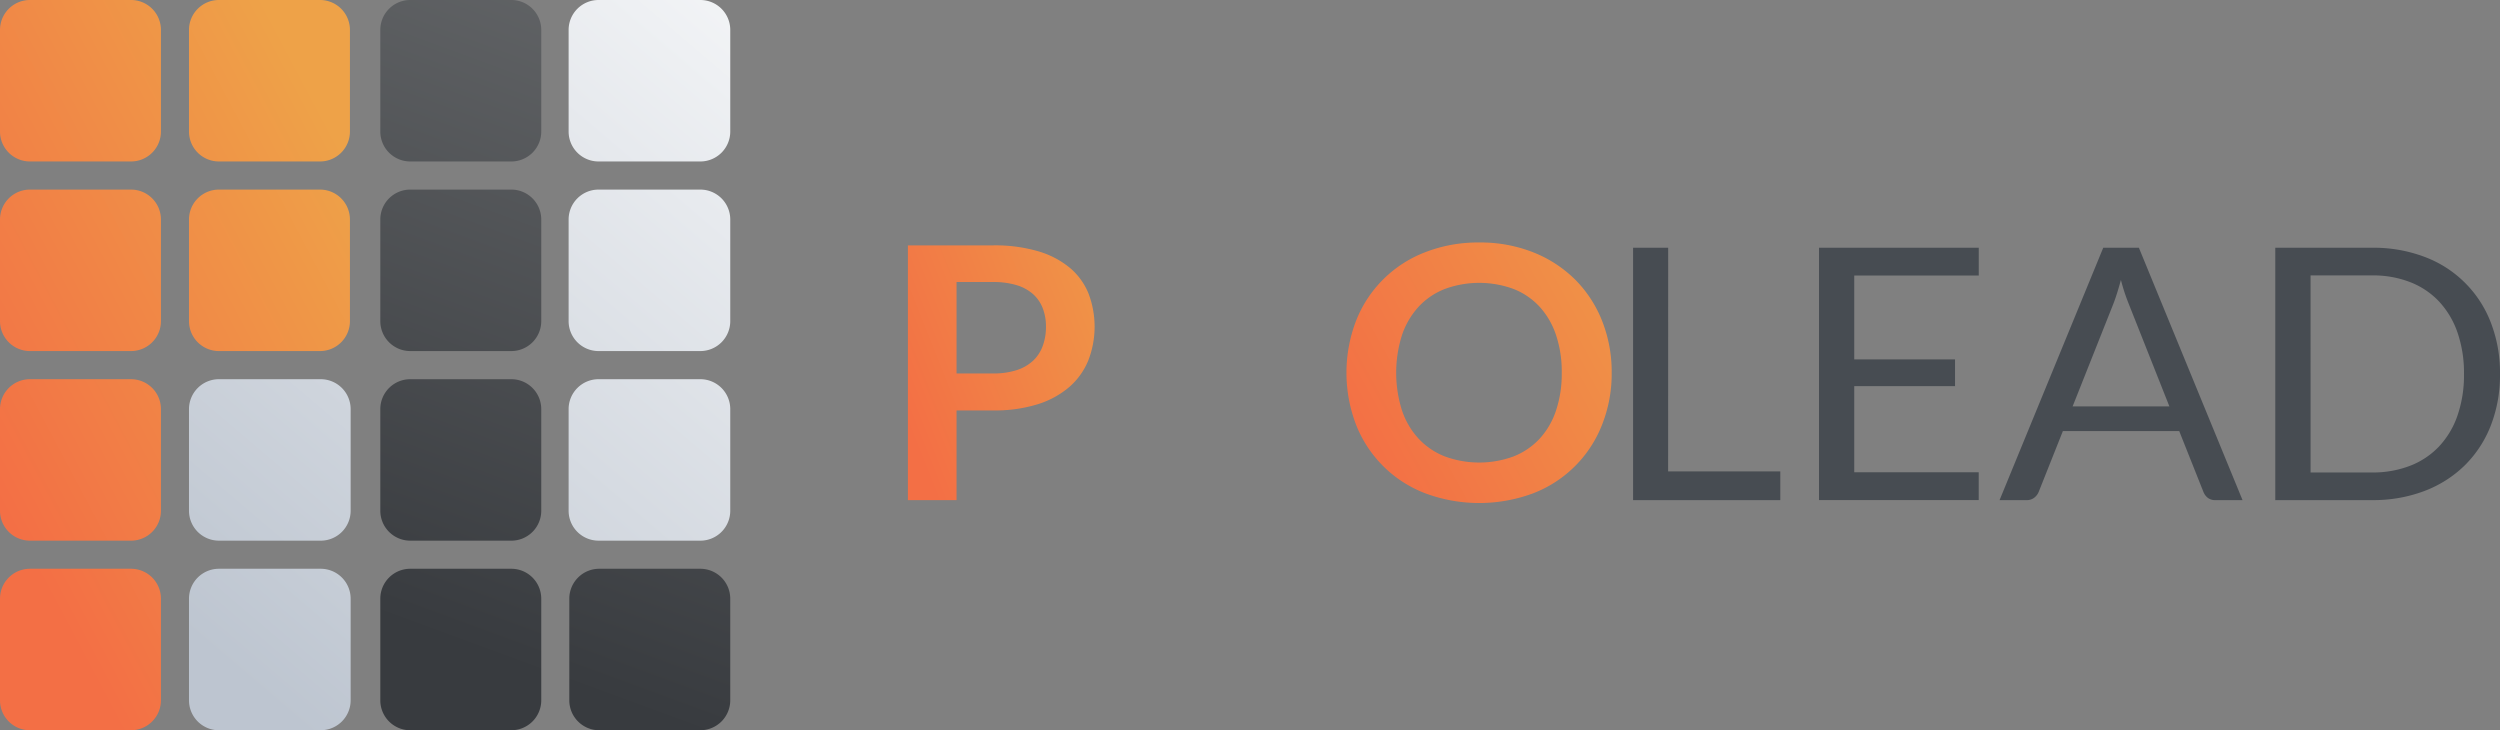 <svg xmlns="http://www.w3.org/2000/svg" xmlns:xlink="http://www.w3.org/1999/xlink" width="167.029" height="48.79" viewBox="0 0 167.029 48.79">
  <rect x="0" y="0" width="167.029" height="48.79" fill="#808080" stroke="none"/>
  <defs>
    <linearGradient id="linear-gradient" x1="0.873" y1="0.107" x2="0.188" y2="0.861" gradientUnits="objectBoundingBox">
      <stop offset="0" stop-color="#eea248"/>
      <stop offset="1" stop-color="#f36f45"/>
    </linearGradient>
    <linearGradient id="linear-gradient-2" x1="0.173" y1="1" x2="1.066" y2="-0.191" gradientUnits="objectBoundingBox">
      <stop offset="0" stop-color="#bdc5d0"/>
      <stop offset="1" stop-color="#fff"/>
    </linearGradient>
    <linearGradient id="linear-gradient-3" x1="0.364" y1="-0.318" x2="0.153" y2="0.874" gradientUnits="objectBoundingBox">
      <stop offset="0" stop-color="#6c6e70"/>
      <stop offset="1" stop-color="#383b3f"/>
    </linearGradient>
    <linearGradient id="linear-gradient-4" x1="1.576" y1="0.229" x2="0.155" y2="1" xlink:href="#linear-gradient"/>
  </defs>
  <g id="prolead_horizontal" transform="translate(-31.273 -168)">
    <g id="Grupo_13282" data-name="Grupo 13282" transform="translate(31.273 168)">
      <g id="prolead_square" transform="translate(0 0)">
        <path id="União_1" data-name="União 1" d="M2,48.79a2,2,0,0,1-2-2V40a2,2,0,0,1,2-2H8.753a2,2,0,0,1,2,2v6.788a2,2,0,0,1-2,2ZM2,36.122a2,2,0,0,1-2-2V27.335a2,2,0,0,1,2-2H8.753a2,2,0,0,1,2,2v6.788a2,2,0,0,1-2,2ZM14.627,23.455a2,2,0,0,1-2-2V14.667a2,2,0,0,1,2-2H21.38a2,2,0,0,1,2,2v6.788a2,2,0,0,1-2,2ZM2,23.455a2,2,0,0,1-2-2V14.667a2,2,0,0,1,2-2H8.753a2,2,0,0,1,2,2v6.788a2,2,0,0,1-2,2ZM14.627,10.788a2,2,0,0,1-2-2V2a2,2,0,0,1,2-2H21.38a2,2,0,0,1,2,2V8.788a2,2,0,0,1-2,2ZM2,10.788a2,2,0,0,1-2-2V2A2,2,0,0,1,2,0H8.753a2,2,0,0,1,2,2V8.788a2,2,0,0,1-2,2Z" transform="translate(0)" fill="url(#linear-gradient)"/>
        <path id="União_3" data-name="União 3" d="M2,48.79a2,2,0,0,1-2-2V40a2,2,0,0,1,2-2H8.8a2,2,0,0,1,2,2v6.788a2,2,0,0,1-2,2ZM27.363,36.122a2,2,0,0,1-2-2V27.335a2,2,0,0,1,2-2h6.8a2,2,0,0,1,2,2v6.788a2,2,0,0,1-2,2ZM2,36.122a2,2,0,0,1-2-2V27.335a2,2,0,0,1,2-2H8.8a2,2,0,0,1,2,2v6.788a2,2,0,0,1-2,2ZM27.363,23.455a2,2,0,0,1-2-2V14.667a2,2,0,0,1,2-2h6.8a2,2,0,0,1,2,2v6.788a2,2,0,0,1-2,2Zm0-12.667a2,2,0,0,1-2-2V2a2,2,0,0,1,2-2h6.8a2,2,0,0,1,2,2V8.788a2,2,0,0,1-2,2Z" transform="translate(12.627)" fill="url(#linear-gradient-2)"/>
        <path id="União_2" data-name="União 2" d="M14.627,48.79a2,2,0,0,1-2-2V40a2,2,0,0,1,2-2H21.38a2,2,0,0,1,2,2v6.788a2,2,0,0,1-2,2ZM2,48.79a2,2,0,0,1-2-2V40a2,2,0,0,1,2-2H8.753a2,2,0,0,1,2,2v6.788a2,2,0,0,1-2,2ZM2,36.122a2,2,0,0,1-2-2V27.335a2,2,0,0,1,2-2H8.753a2,2,0,0,1,2,2v6.788a2,2,0,0,1-2,2ZM2,23.455a2,2,0,0,1-2-2V14.667a2,2,0,0,1,2-2H8.753a2,2,0,0,1,2,2v6.788a2,2,0,0,1-2,2ZM2,10.788a2,2,0,0,1-2-2V2A2,2,0,0,1,2,0H8.753a2,2,0,0,1,2,2V8.788a2,2,0,0,1-2,2Z" transform="translate(25.409)" fill="url(#linear-gradient-3)"/>
      </g>
    </g>
    <g id="ProLead_logo_horizontal" data-name="ProLead logo horizontal" transform="translate(91.931 184.201)">
      <g id="PROLEAD" transform="translate(0 0)">
        <g id="Grupo_13283" data-name="Grupo 13283">
          <path id="Caminho_45634" data-name="Caminho 45634" d="M40.622,28.539v5.99H37.371V17.51h5.693a10.214,10.214,0,0,1,3.034.4,5.9,5.9,0,0,1,2.115,1.118,4.387,4.387,0,0,1,1.233,1.718,6.238,6.238,0,0,1-.024,4.456,4.7,4.7,0,0,1-1.269,1.771,5.964,5.964,0,0,1-2.116,1.153,9.644,9.644,0,0,1-2.974.412Zm0-2.472h2.442a5,5,0,0,0,1.56-.218,2.919,2.919,0,0,0,1.1-.623,2.555,2.555,0,0,0,.653-.99,3.689,3.689,0,0,0,.218-1.3,3.351,3.351,0,0,0-.218-1.235,2.439,2.439,0,0,0-.653-.942,2.928,2.928,0,0,0-1.1-.594,5.287,5.287,0,0,0-1.56-.206H40.622Z" transform="translate(-37.371 -17.317)" fill="url(#linear-gradient-4)"/>
          <path id="Caminho_45635" data-name="Caminho 45635" d="M56.247,27.879v6.651H53V17.51h5.33a11.392,11.392,0,0,1,3.064.36,5.9,5.9,0,0,1,2.091,1.006,3.893,3.893,0,0,1,1.2,1.548,5.283,5.283,0,0,1,.121,3.607,4.677,4.677,0,0,1-.749,1.389,5.01,5.01,0,0,1-1.209,1.094,6.37,6.37,0,0,1-1.638.753,3.19,3.19,0,0,1,1.064.977l4.376,6.285H63.717A1.468,1.468,0,0,1,63,34.365a1.448,1.448,0,0,1-.5-.471l-3.675-5.45a1.283,1.283,0,0,0-.454-.435,1.622,1.622,0,0,0-.732-.13Zm0-2.271h2.031a5.135,5.135,0,0,0,1.6-.224A3.115,3.115,0,0,0,61,24.766a2.481,2.481,0,0,0,.659-.935,3.166,3.166,0,0,0,.218-1.189A2.387,2.387,0,0,0,61,20.653a4.269,4.269,0,0,0-2.678-.695H56.247Z" transform="translate(-37.886 -17.317)" fill="url(#linear-gradient-4)"/>
          <path id="Caminho_45636" data-name="Caminho 45636" d="M85.392,26.014a9.219,9.219,0,0,1-.641,3.468,8.034,8.034,0,0,1-4.593,4.581,10.332,10.332,0,0,1-7.234,0,8.047,8.047,0,0,1-4.612-4.581,9.717,9.717,0,0,1,0-6.937,8.047,8.047,0,0,1,4.612-4.581,9.675,9.675,0,0,1,3.62-.654,9.556,9.556,0,0,1,3.614.66,8.293,8.293,0,0,1,2.793,1.819,8.122,8.122,0,0,1,1.8,2.756A9.221,9.221,0,0,1,85.392,26.014Zm-3.336,0a7.727,7.727,0,0,0-.381-2.515,5.28,5.28,0,0,0-1.094-1.891,4.708,4.708,0,0,0-1.735-1.189,6.663,6.663,0,0,0-4.612,0,4.751,4.751,0,0,0-1.746,1.189A5.317,5.317,0,0,0,71.381,23.5a8.364,8.364,0,0,0,0,5.028,5.239,5.239,0,0,0,1.106,1.884A4.8,4.8,0,0,0,74.234,31.6a6.663,6.663,0,0,0,4.612,0,4.753,4.753,0,0,0,1.735-1.184,5.2,5.2,0,0,0,1.094-1.884A7.725,7.725,0,0,0,82.055,26.014Z" transform="translate(-38.371 -17.31)" fill="url(#linear-gradient-4)"/>
        </g>
        <g id="Grupo_13284" data-name="Grupo 13284" transform="translate(48.447 0.351)">
          <path id="Caminho_45637" data-name="Caminho 45637" d="M91.341,32.617h7.494v1.918H89V17.673h2.345Z" transform="translate(-88.996 -17.673)" fill="#474c52"/>
          <path id="Caminho_45638" data-name="Caminho 45638" d="M112.519,17.673v1.858H104.2v5.6h6.733v1.788H104.2v5.755h8.316v1.859H101.846V17.673Z" transform="translate(-89.42 -17.673)" fill="#474c52"/>
          <path id="Caminho_45639" data-name="Caminho 45639" d="M130.554,34.535h-1.813a.8.8,0,0,1-.508-.153.943.943,0,0,1-.29-.389l-1.62-4.071h-7.773l-1.619,4.071a.935.935,0,0,1-.29.377.793.793,0,0,1-.509.165H114.32l6.927-16.862h2.381ZM119.2,28.275h6.467l-2.72-6.861a12.628,12.628,0,0,1-.519-1.588q-.133.483-.26.888t-.248.713Z" transform="translate(-89.831 -17.673)" fill="#474c52"/>
          <path id="Caminho_45640" data-name="Caminho 45640" d="M148.384,26.11a9.276,9.276,0,0,1-.617,3.448,7.626,7.626,0,0,1-1.741,2.658,7.774,7.774,0,0,1-2.7,1.712,9.613,9.613,0,0,1-3.482.606H133.37V17.673h6.479a9.613,9.613,0,0,1,3.482.605,7.572,7.572,0,0,1,4.436,4.384A9.264,9.264,0,0,1,148.384,26.11Zm-2.406,0a8.259,8.259,0,0,0-.435-2.777,5.816,5.816,0,0,0-1.233-2.071,5.271,5.271,0,0,0-1.934-1.294,6.845,6.845,0,0,0-2.527-.447h-4.121V32.687h4.121a6.845,6.845,0,0,0,2.527-.447,5.281,5.281,0,0,0,1.934-1.289,5.746,5.746,0,0,0,1.233-2.064A8.255,8.255,0,0,0,145.978,26.11Z" transform="translate(-90.46 -17.673)" fill="#474c52"/>
        </g>
      </g>
    </g>
  </g>
</svg>
